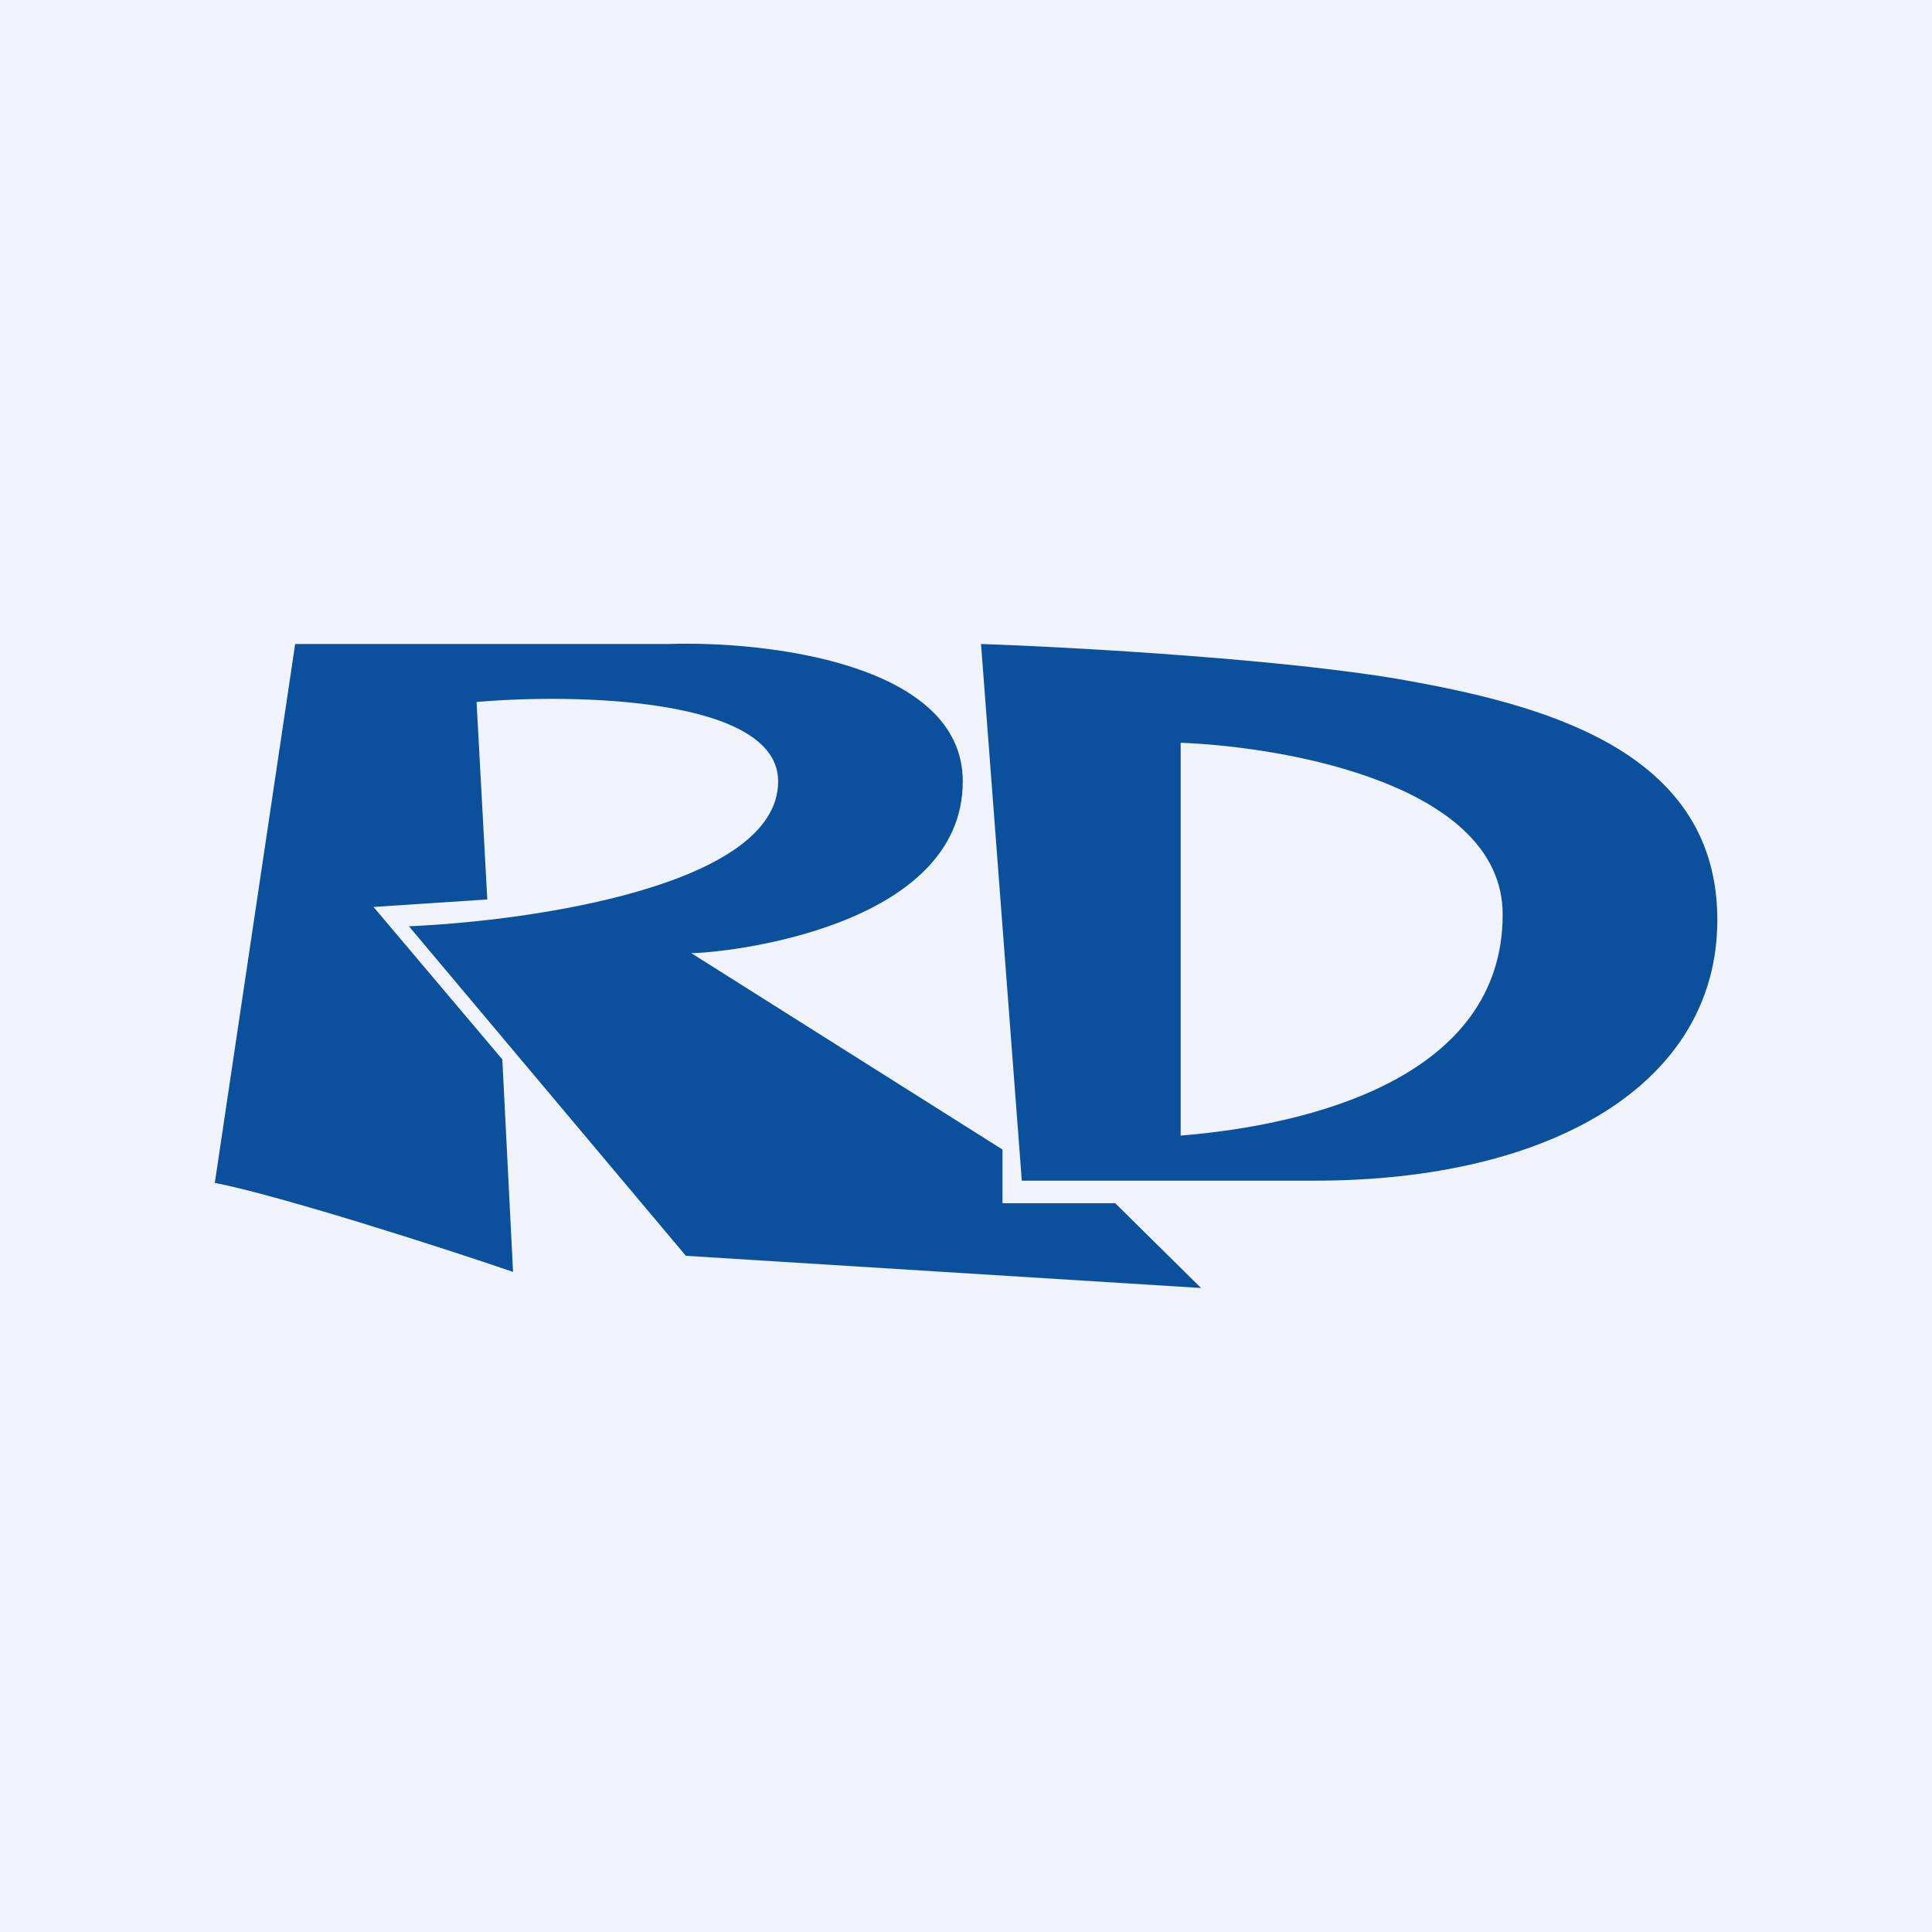 <!-- by TradingView --><svg width="18" height="18" viewBox="0 0 18 18" xmlns="http://www.w3.org/2000/svg"><path fill="#F0F3FA" d="M0 0h18v18H0z"/><path fill-rule="evenodd" d="m9.14 6 .38 5h2.73c2.2 0 3.75-.9 3.75-2.43 0-1.53-1.52-1.98-2.84-2.22-1.06-.2-3.12-.32-4.02-.35Zm1.86.93v3.65c1.23-.1 3-.55 3-2.06 0-1.2-1.99-1.56-3-1.6Zm-9 4.1L2.75 6h3.48c.91-.03 2.74.18 2.74 1.28 0 1.37-2.23 1.6-2.53 1.6l2.9 1.83v.5h1.05l.8.79-4.8-.3-2.58-3.07c1.15-.05 3.44-.38 3.44-1.35 0-.78-1.88-.82-2.81-.74l.1 1.84-1.06.07 1.2 1.42.1 1.98c-.67-.23-2.17-.71-2.78-.83Z" fill="#0B509D"/></svg>